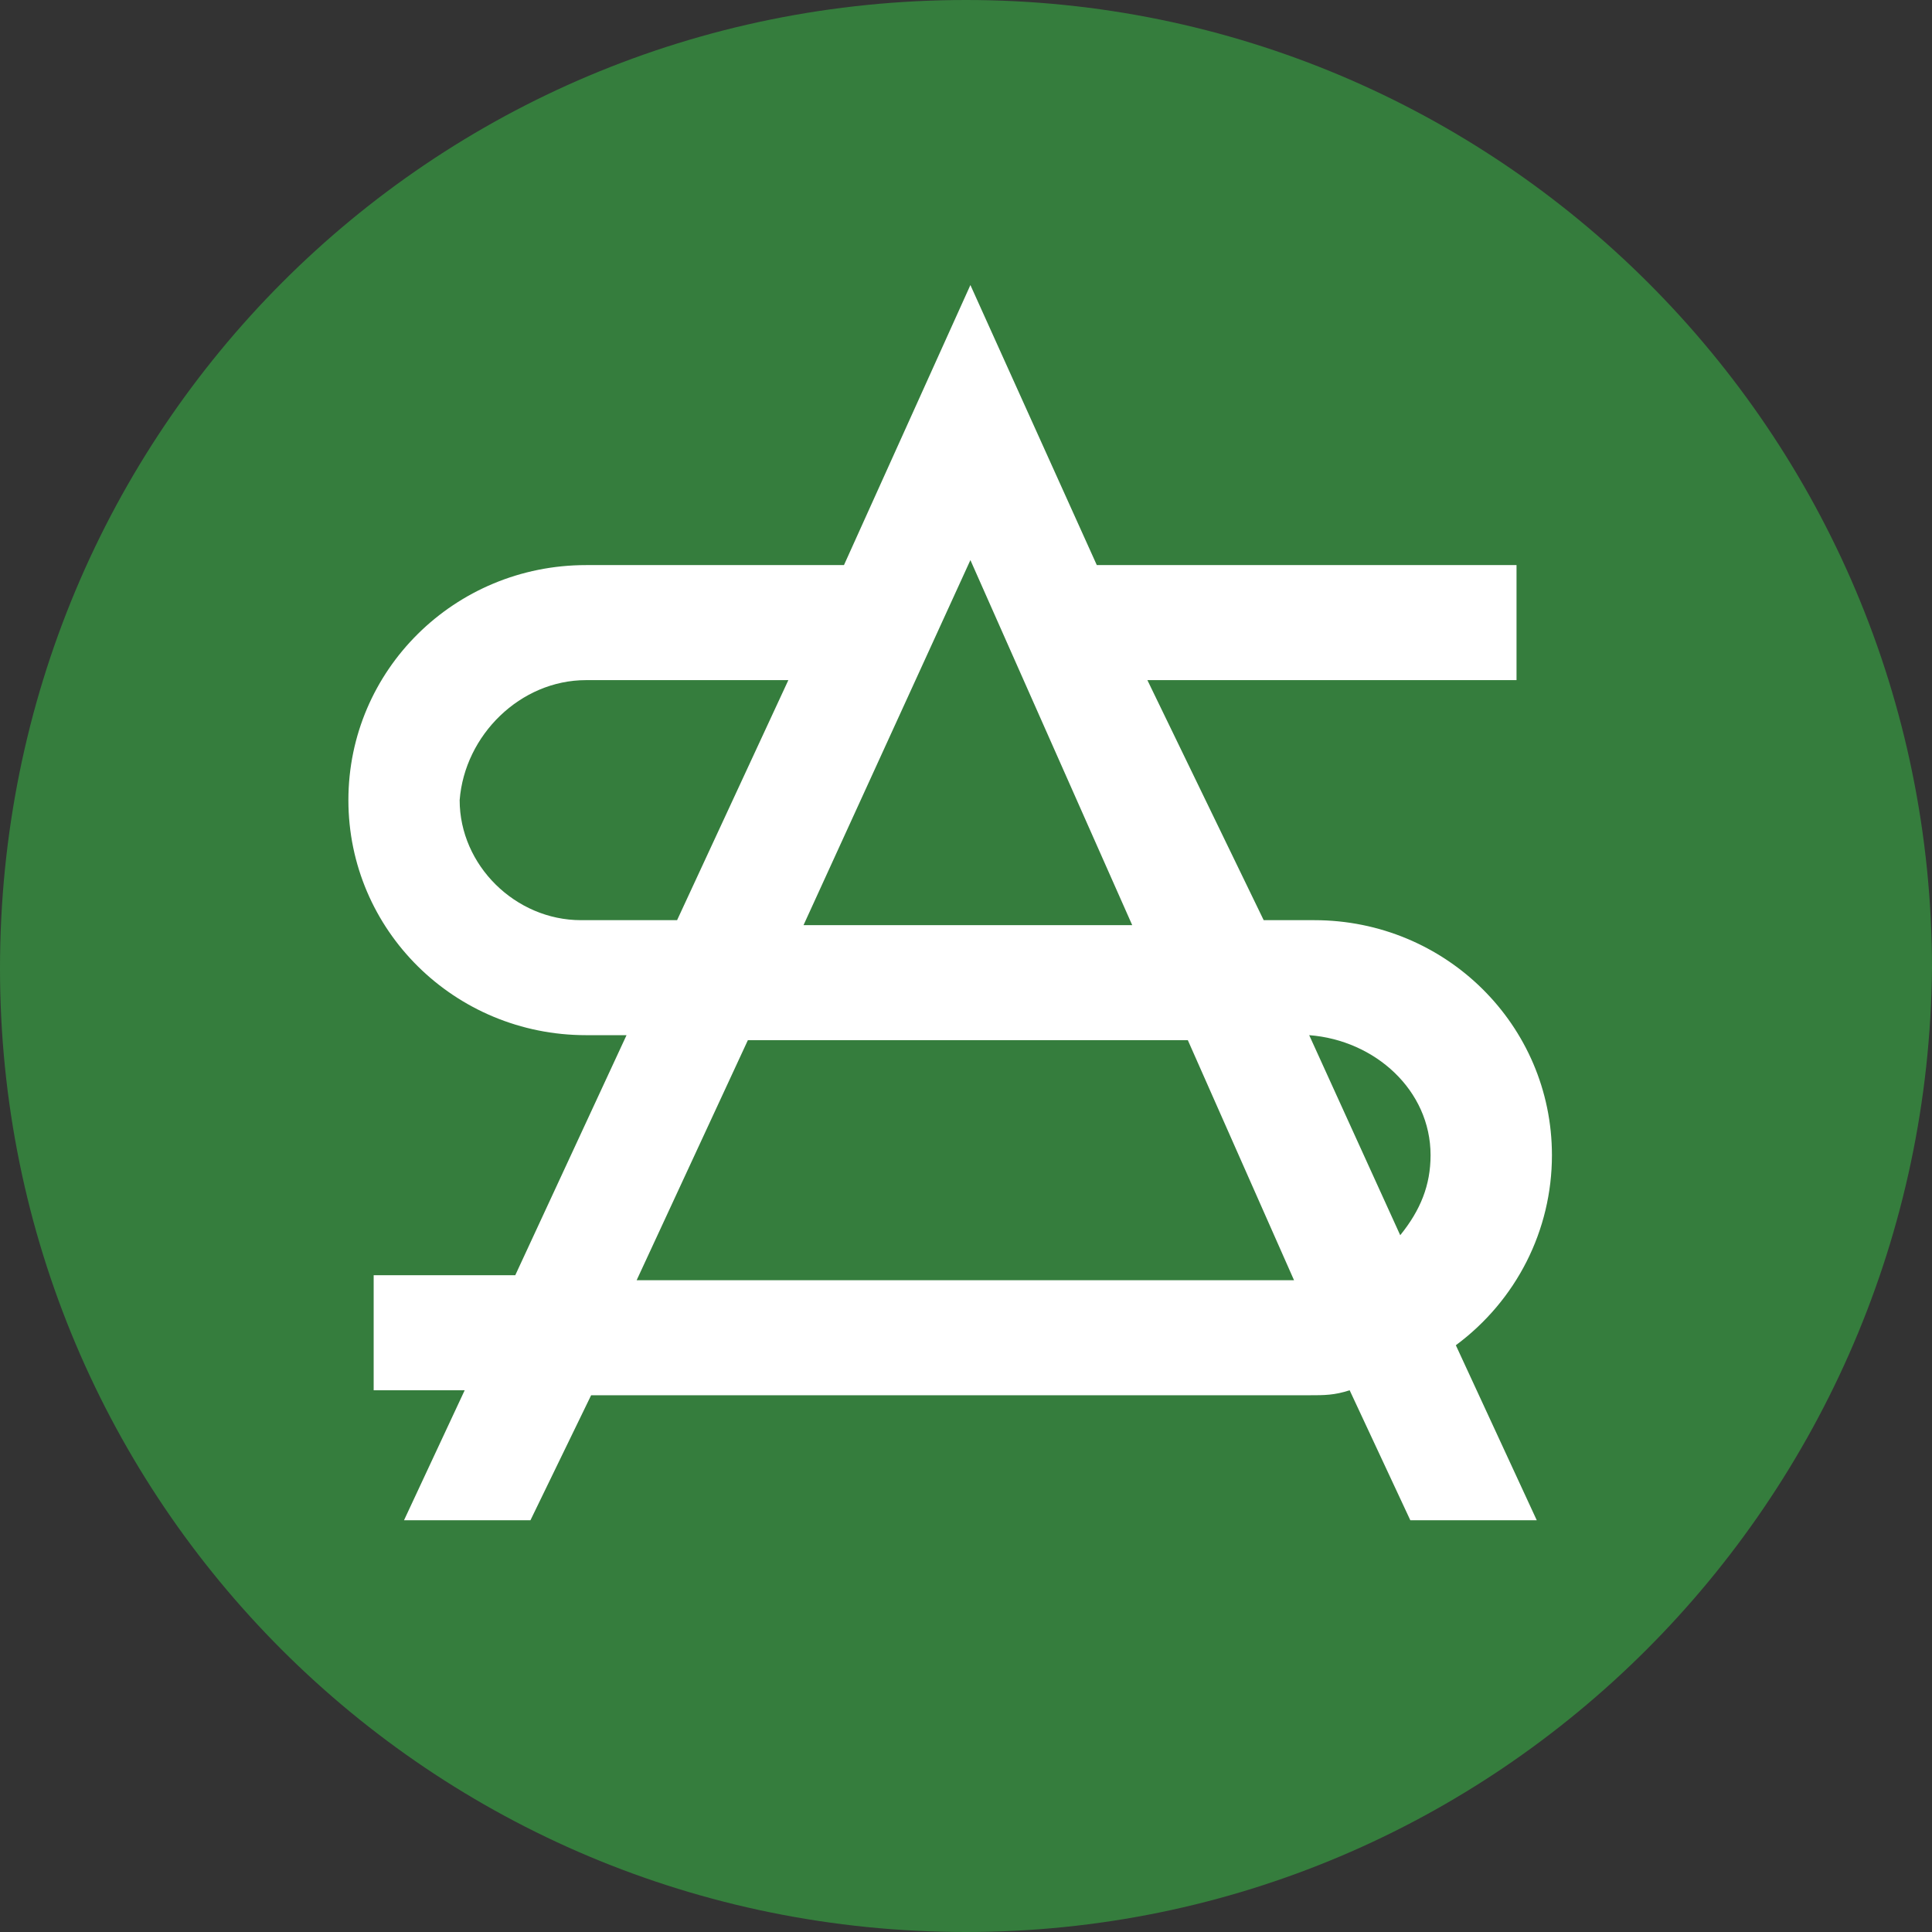 <svg width="61" height="61" viewBox="0 0 61 61" fill="none" xmlns="http://www.w3.org/2000/svg">
<rect x="0" y="0" width="61" height="61" fill="#333333" stroke="none"/>
<path d="M30.5 61C13.573 61 0 47.391 0 30.58C0 13.609 13.573 0 30.5 0C47.267 0 61 13.609 61 30.58C60.84 47.391 47.267 61 30.5 61Z" fill="#357D3D"/>
<path d="M18.504 21.474H24.891L21.378 29.053H18.345C16.269 29.053 14.513 27.316 14.513 25.263C14.672 23.21 16.429 21.474 18.504 21.474ZM30.639 17.684L35.748 29.21H25.37L30.639 17.684ZM37.504 32.842L40.857 40.421H20.101L23.613 32.842H37.504ZM45.168 36.474C45.168 37.421 44.849 38.211 44.21 39L41.336 32.684C43.412 32.842 45.168 34.421 45.168 36.474ZM18.504 32.684H19.782L16.269 40.263H11.798V43.895H14.672L12.756 48H16.748L18.664 44.053H41.336C41.815 44.053 42.135 44.053 42.613 43.895L44.529 48H48.521L45.966 42.474C47.882 41.053 49 38.842 49 36.474C49 32.368 45.647 29.053 41.496 29.053H39.899L36.227 21.474H47.882V17.842H34.63L30.639 9L26.647 17.842H18.504C14.353 17.842 11 21.158 11 25.263C11 29.368 14.353 32.684 18.504 32.684Z" fill="white"/>
</svg>
